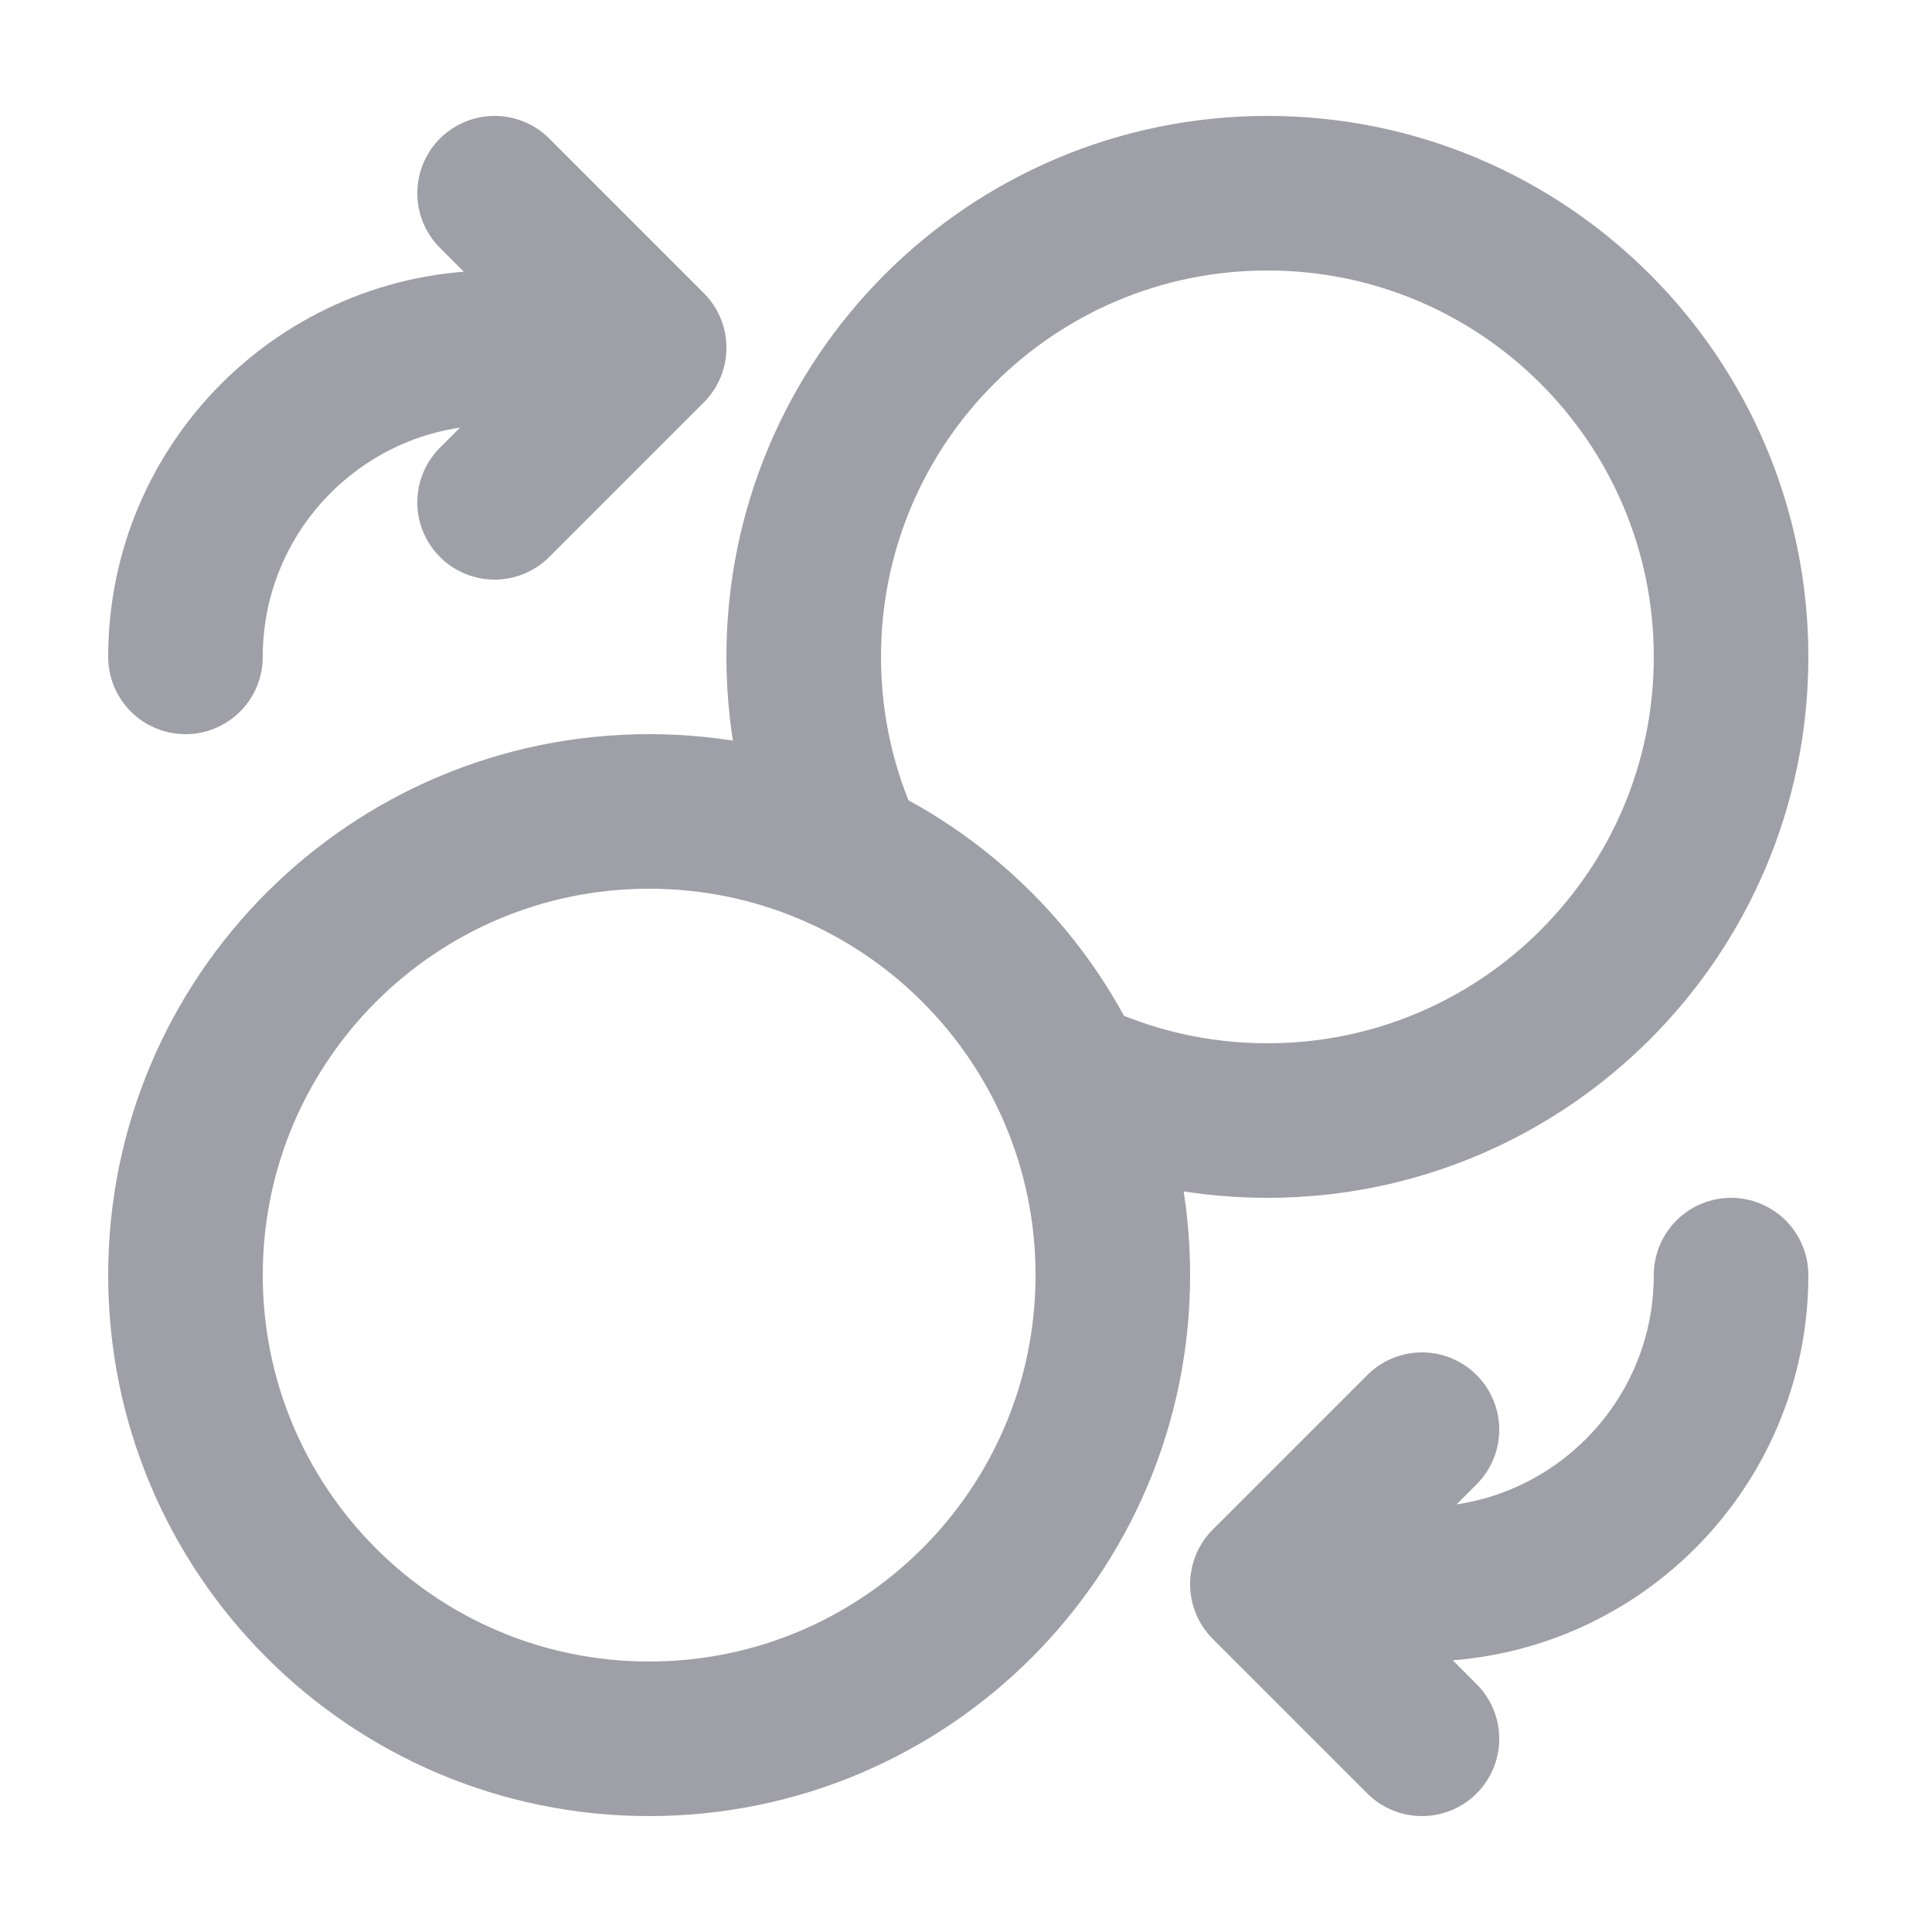 <svg width="24" height="24" viewBox="0 0 25 24" fill="none" xmlns="http://www.w3.org/2000/svg">
<path d="M6.4 6L8.4 4M8.4 4L6.4 2M8.4 4H6.4C4.191 4 2.4 5.791 2.4 8M18.4 18L16.4 20M16.4 20L18.4 22M16.4 20H18.4C20.609 20 22.4 18.209 22.4 16M13.817 13.417C14.6 13.791 15.475 14 16.4 14C19.714 14 22.4 11.314 22.4 8C22.4 4.686 19.714 2 16.4 2C13.086 2 10.4 4.686 10.4 8C10.4 8.925 10.609 9.801 10.983 10.583M14.4 16C14.4 19.314 11.714 22 8.4 22C5.086 22 2.4 19.314 2.4 16C2.4 12.686 5.086 10 8.4 10C11.714 10 14.4 12.686 14.4 16Z" stroke="#9E9FA7" stroke-width="2" stroke-linecap="round" stroke-linejoin="round"/>
</svg>
